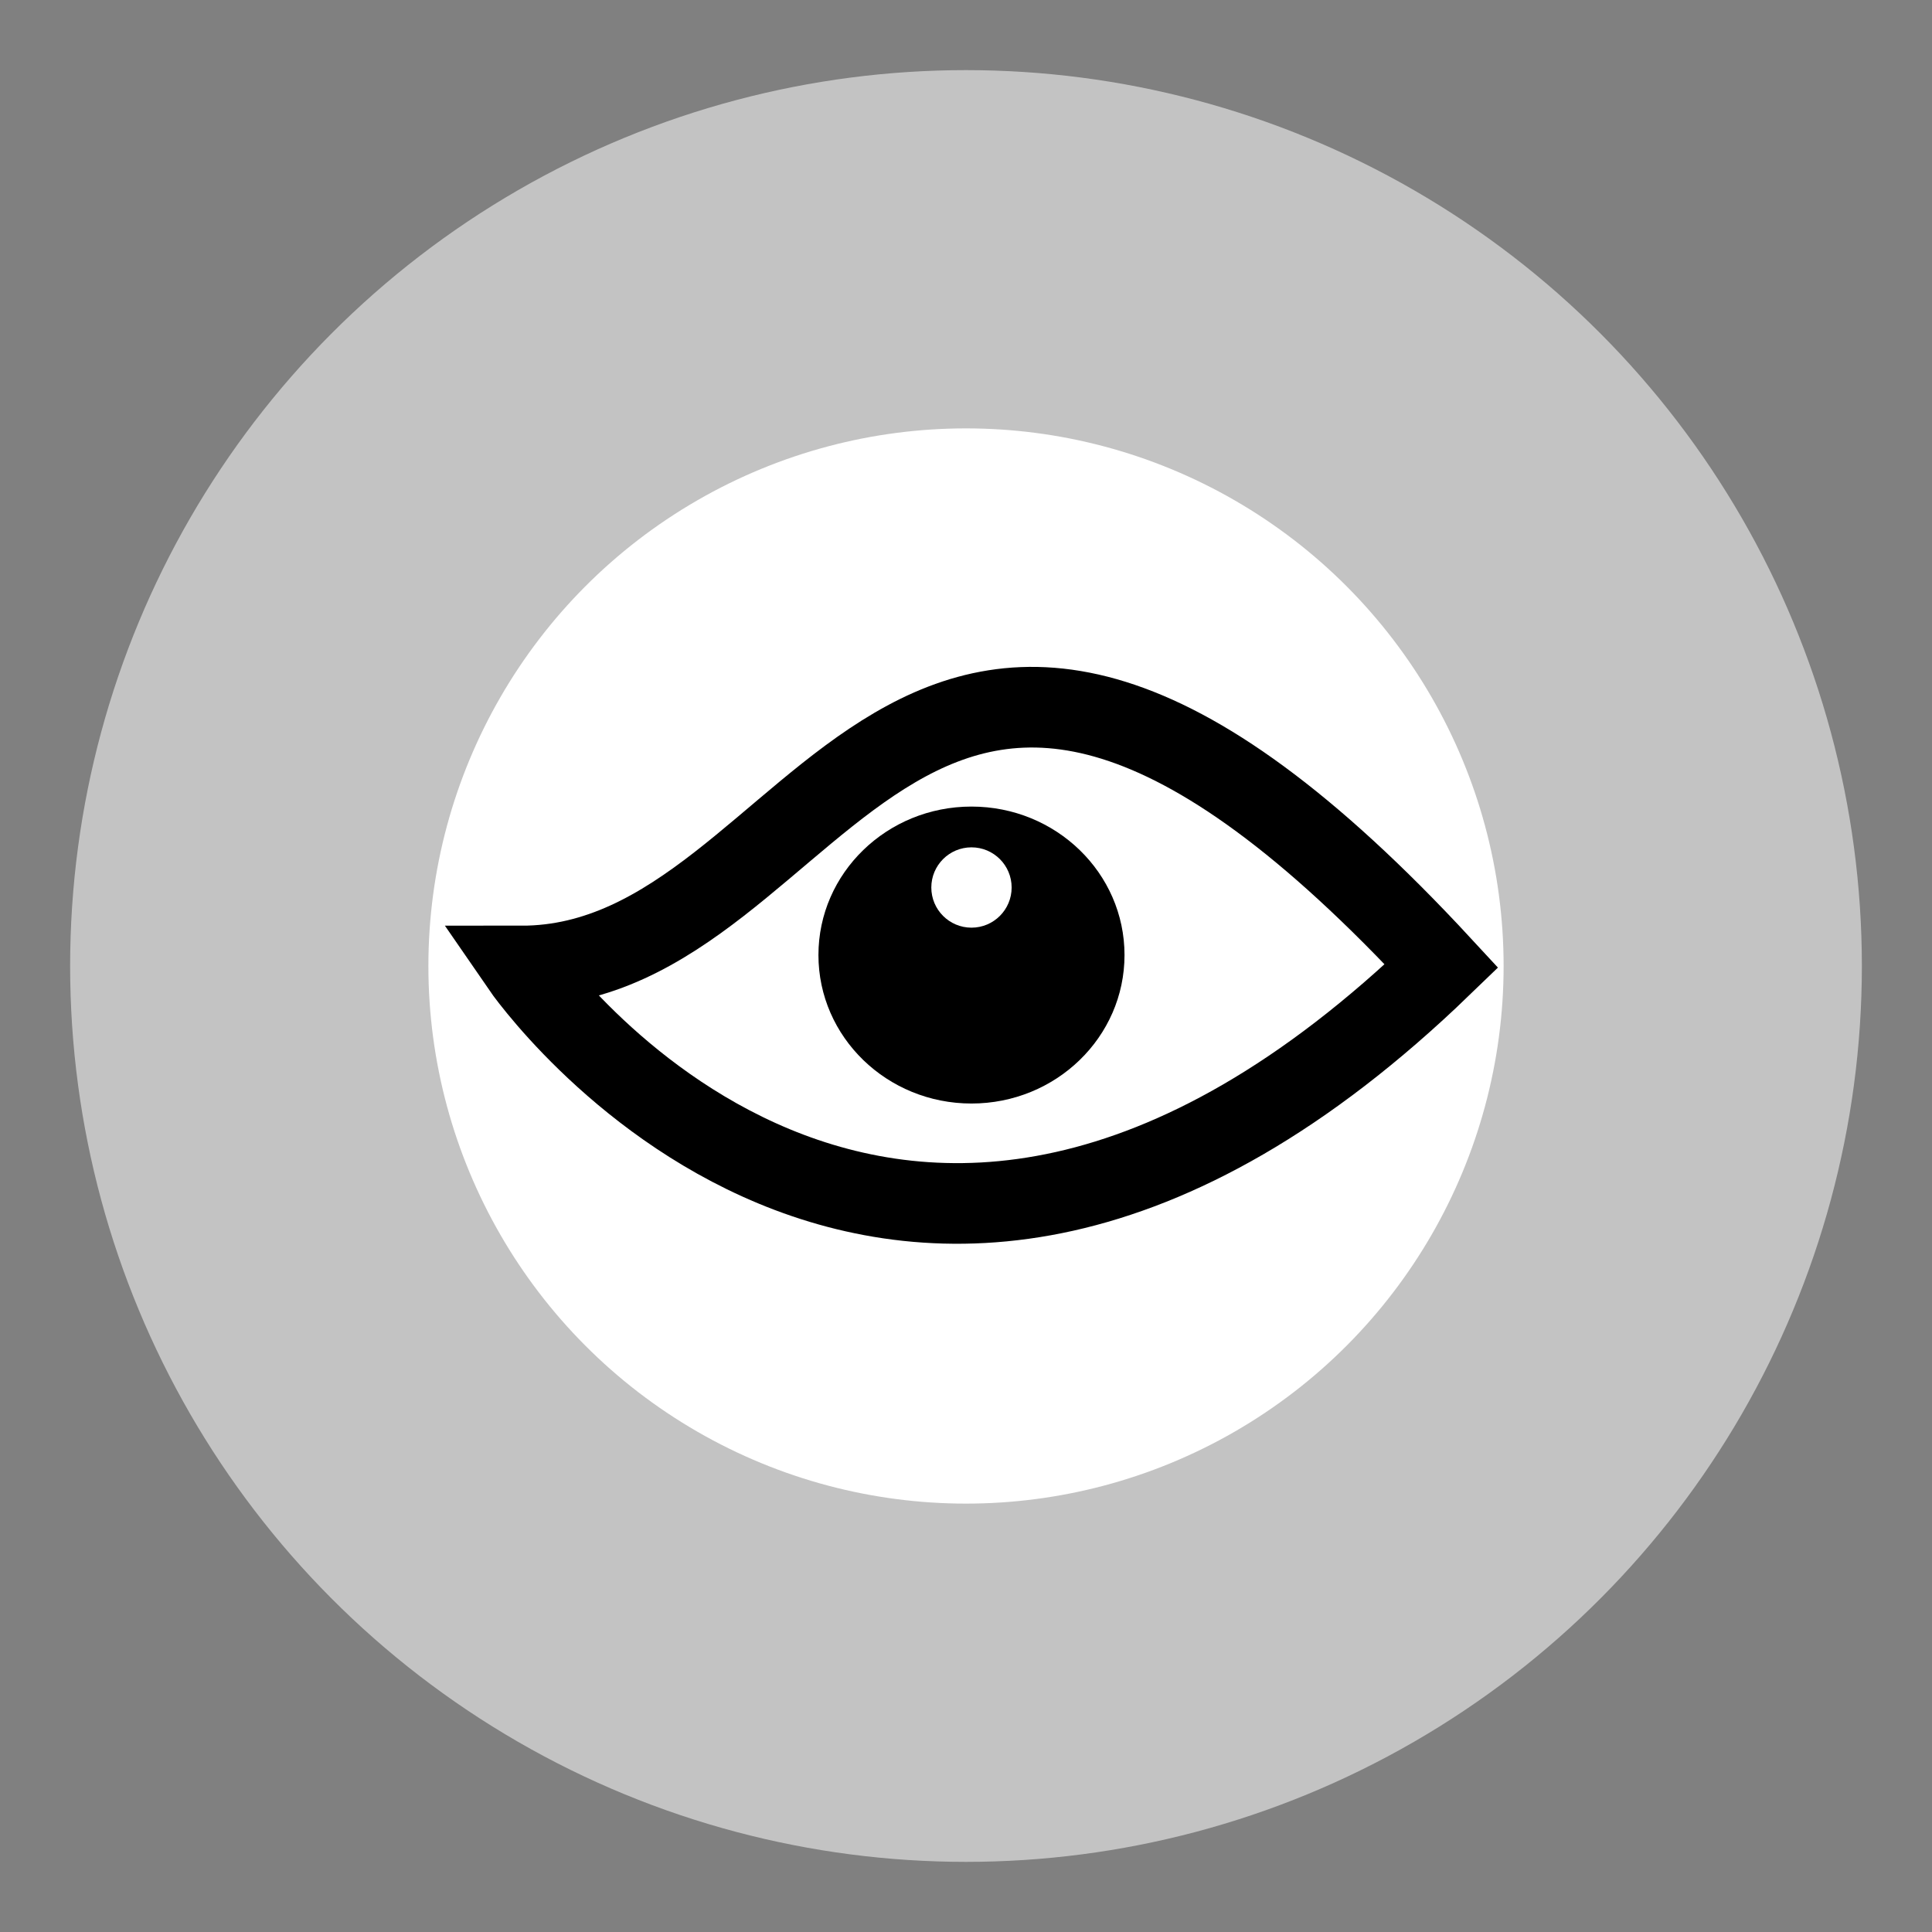 <?xml version="1.0" encoding="UTF-8" standalone="no"?>
<svg
   xmlns:dc="http://purl.org/dc/elements/1.1/"
   xmlns:cc="http://creativecommons.org/ns#"
   xmlns:rdf="http://www.w3.org/1999/02/22-rdf-syntax-ns#"
   xmlns:svg="http://www.w3.org/2000/svg"
   xmlns="http://www.w3.org/2000/svg"
   xmlns:sodipodi="http://sodipodi.sourceforge.net/DTD/sodipodi-0.dtd"
   xmlns:inkscape="http://www.inkscape.org/namespaces/inkscape"
   width="24"
   height="24"
   viewBox="0 0 6.35 6.35"
   version="1.1"
   id="svg8"
   inkscape:version="1.0.1 (3bc2e813f5, 2020-09-07)"
   sodipodi:docname="eyePointer.svg"
   inkscape:export-filename="/home/hugo/Bureau/illustration svg perso/pointer0.png"
   inkscape:export-xdpi="100"
   inkscape:export-ydpi="100">
  <rect x="0" y="0" width="6.35" height="6.35" fill="#808080" stroke="none"/>
  <defs
     id="defs2" />
  <sodipodi:namedview
     id="base"
     pagecolor="#be4848"
     bordercolor="#666666"
     borderopacity="1.0"
     inkscape:pageopacity="0"
     inkscape:pageshadow="2"
     inkscape:zoom="22.4"
     inkscape:cx="5.584243"
     inkscape:cy="10.031868"
     inkscape:document-units="px"
     inkscape:current-layer="layer1"
     inkscape:document-rotation="0"
     showgrid="false"
     units="px"
     showguides="true"
     inkscape:guide-bbox="true"
     inkscape:snap-object-midpoints="true"
     inkscape:window-width="1294"
     inkscape:window-height="704"
     inkscape:window-x="1352"
     inkscape:window-y="158"
     inkscape:window-maximized="1">
    <sodipodi:guide
       position="3.175,3.175"
       orientation="0,1"
       id="guide833"
       inkscape:label=""
       inkscape:locked="true"
       inkscape:color="rgb(0,0,255)" />
    <sodipodi:guide
       position="3.175,3.175"
       orientation="-1,0"
       id="guide835"
       inkscape:label=""
       inkscape:locked="true"
       inkscape:color="rgb(0,0,255)" />
  </sodipodi:namedview>
  <g
     inkscape:label="Calque 1"
     inkscape:groupmode="layer"
     id="layer1">
    <circle
       style="fill:#ffffff;fill-opacity:1;stroke:#ffffff;stroke-width:2.355;stroke-linecap:round;stroke-linejoin:round;stroke-opacity:0.531;paint-order:stroke fill markers"
       id="path845"
       cx="3.175"
       cy="3.175"
       r="1.767" />
    <path
       style="fill:none;stroke:#000000;stroke-width:0.265px;stroke-linecap:butt;stroke-linejoin:miter;stroke-opacity:1"
       d="m 1.714,3.175 c 0,0 1.206,1.756 3.024,0 -1.77,-1.914 -2.015,2.645e-4 -3.024,0 z"
       id="path911"
       sodipodi:nodetypes="ccc" />
    <ellipse
       style="fill:#000000;fill-opacity:1;stroke:#ffffff;stroke-width:0;stroke-linecap:round;stroke-linejoin:round;stroke-miterlimit:4;stroke-dasharray:none;stroke-opacity:0.531;paint-order:stroke fill markers"
       id="path915"
       cx="3.193"
       cy="3.139"
       rx="0.503"
       ry="0.488" />
    <circle
       style="fill:#ffffff;fill-opacity:1;stroke:#ffffff;stroke-width:0;stroke-linecap:round;stroke-linejoin:round;stroke-miterlimit:4;stroke-dasharray:none;stroke-opacity:0.531;paint-order:stroke fill markers"
       id="path919"
       cx="3.193"
       cy="2.917"
       r="0.132" />
  </g>
</svg>
